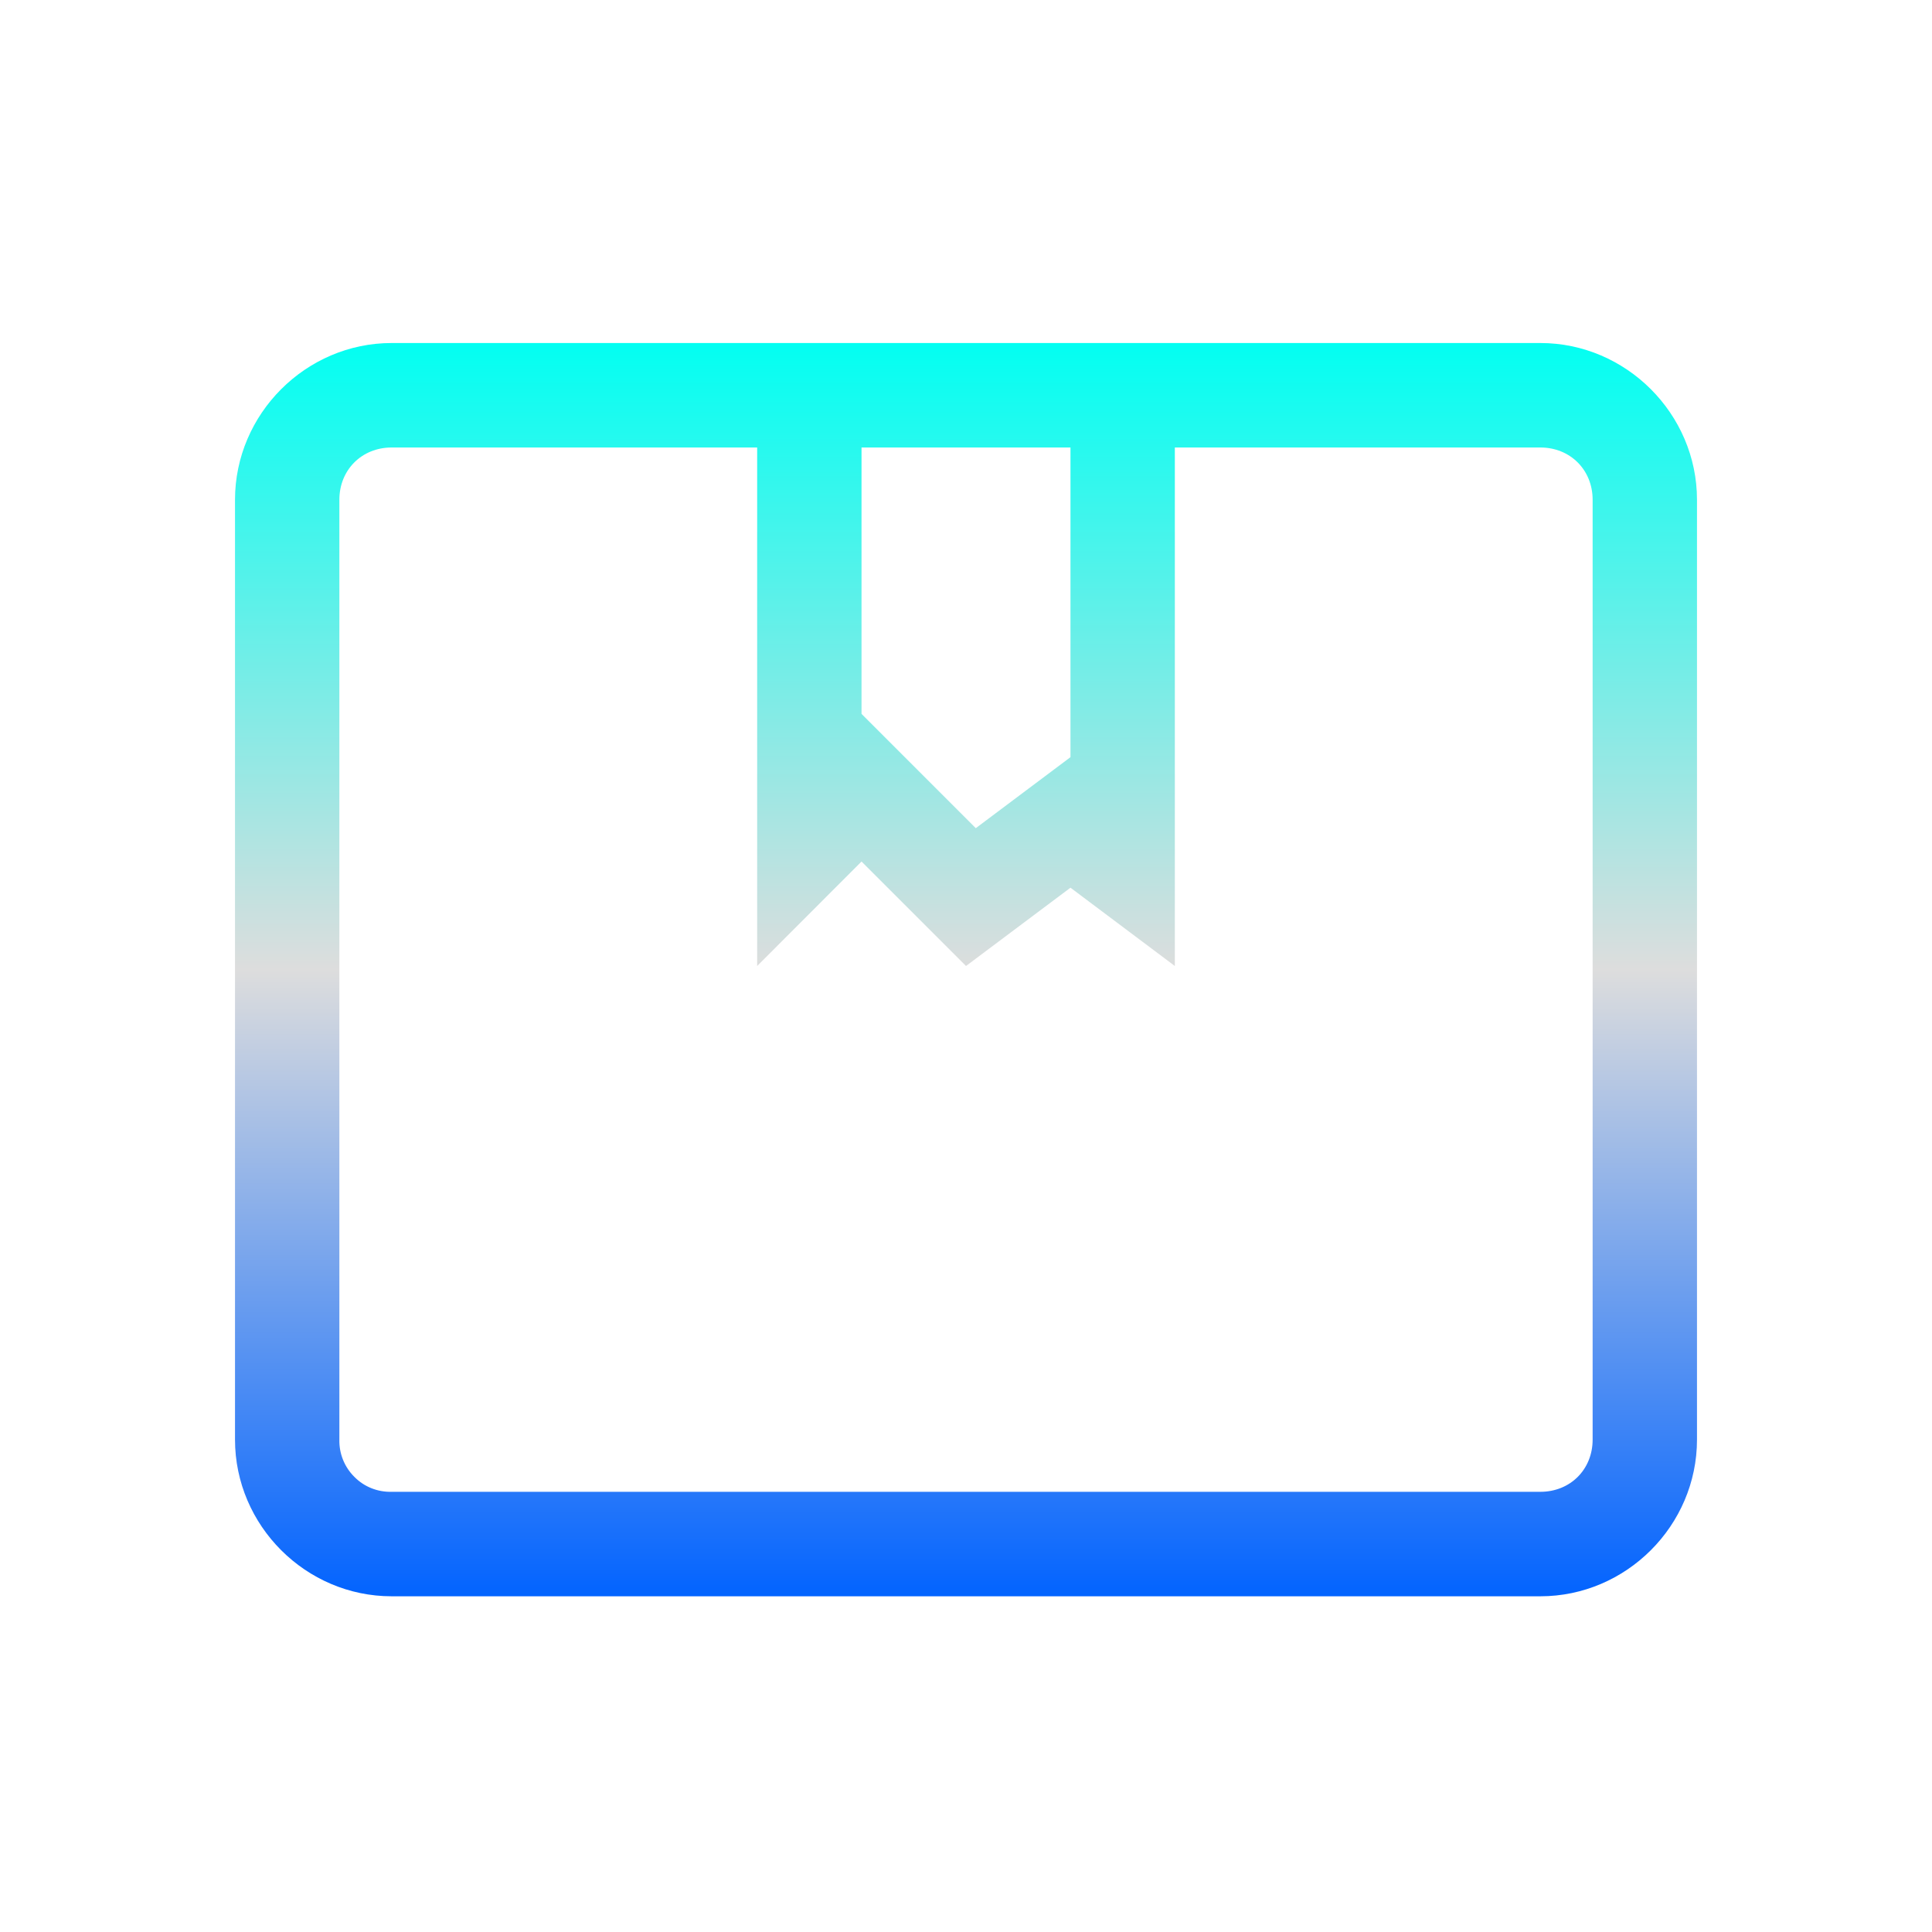 <svg xmlns="http://www.w3.org/2000/svg" xmlns:xlink="http://www.w3.org/1999/xlink" width="64px" height="64px" viewBox="0 0 64 64" version="1.1">
<defs>
<linearGradient id="linear0" gradientUnits="userSpaceOnUse" x1="0" y1="0" x2="0" y2="1" gradientTransform="matrix(48.432,0,0,41.514,7.784,11.365)">
<stop offset="0" style="stop-color:#00fff2;stop-opacity:1;"/>
<stop offset="0.5" style="stop-color:#dddddd;stop-opacity:1;"/>
<stop offset="1" style="stop-color:#0062ff;stop-opacity:1;"/>
</linearGradient>
</defs>
<g id="surface1">
<path style=" stroke:none;fill-rule:nonzero;fill:url(#linear0);" d="M 12.973 11.363 C 10.133 11.363 7.785 13.711 7.785 16.555 L 7.785 47.688 C 7.785 50.539 10.133 52.879 12.973 52.879 L 51.027 52.879 C 53.867 52.879 56.215 50.539 56.215 47.688 L 56.215 16.555 C 56.215 13.711 53.867 11.363 51.027 11.363 Z M 12.973 14.824 L 25.082 14.824 L 25.082 32 L 28.539 28.539 L 32 32 L 35.461 29.406 L 38.918 32 L 38.918 14.824 L 51.027 14.824 C 52.016 14.824 52.758 15.566 52.758 16.555 L 52.758 47.688 C 52.758 48.68 52.016 49.418 51.027 49.418 L 12.973 49.418 C 12.512 49.43 12.062 49.254 11.738 48.922 C 11.41 48.598 11.23 48.148 11.242 47.688 L 11.242 16.555 C 11.242 15.566 11.984 14.824 12.973 14.824 Z M 28.539 14.824 L 35.461 14.824 L 35.461 25.082 L 32.324 27.434 L 28.539 23.648 Z M 28.539 14.824 "/>
</g>
</svg>
